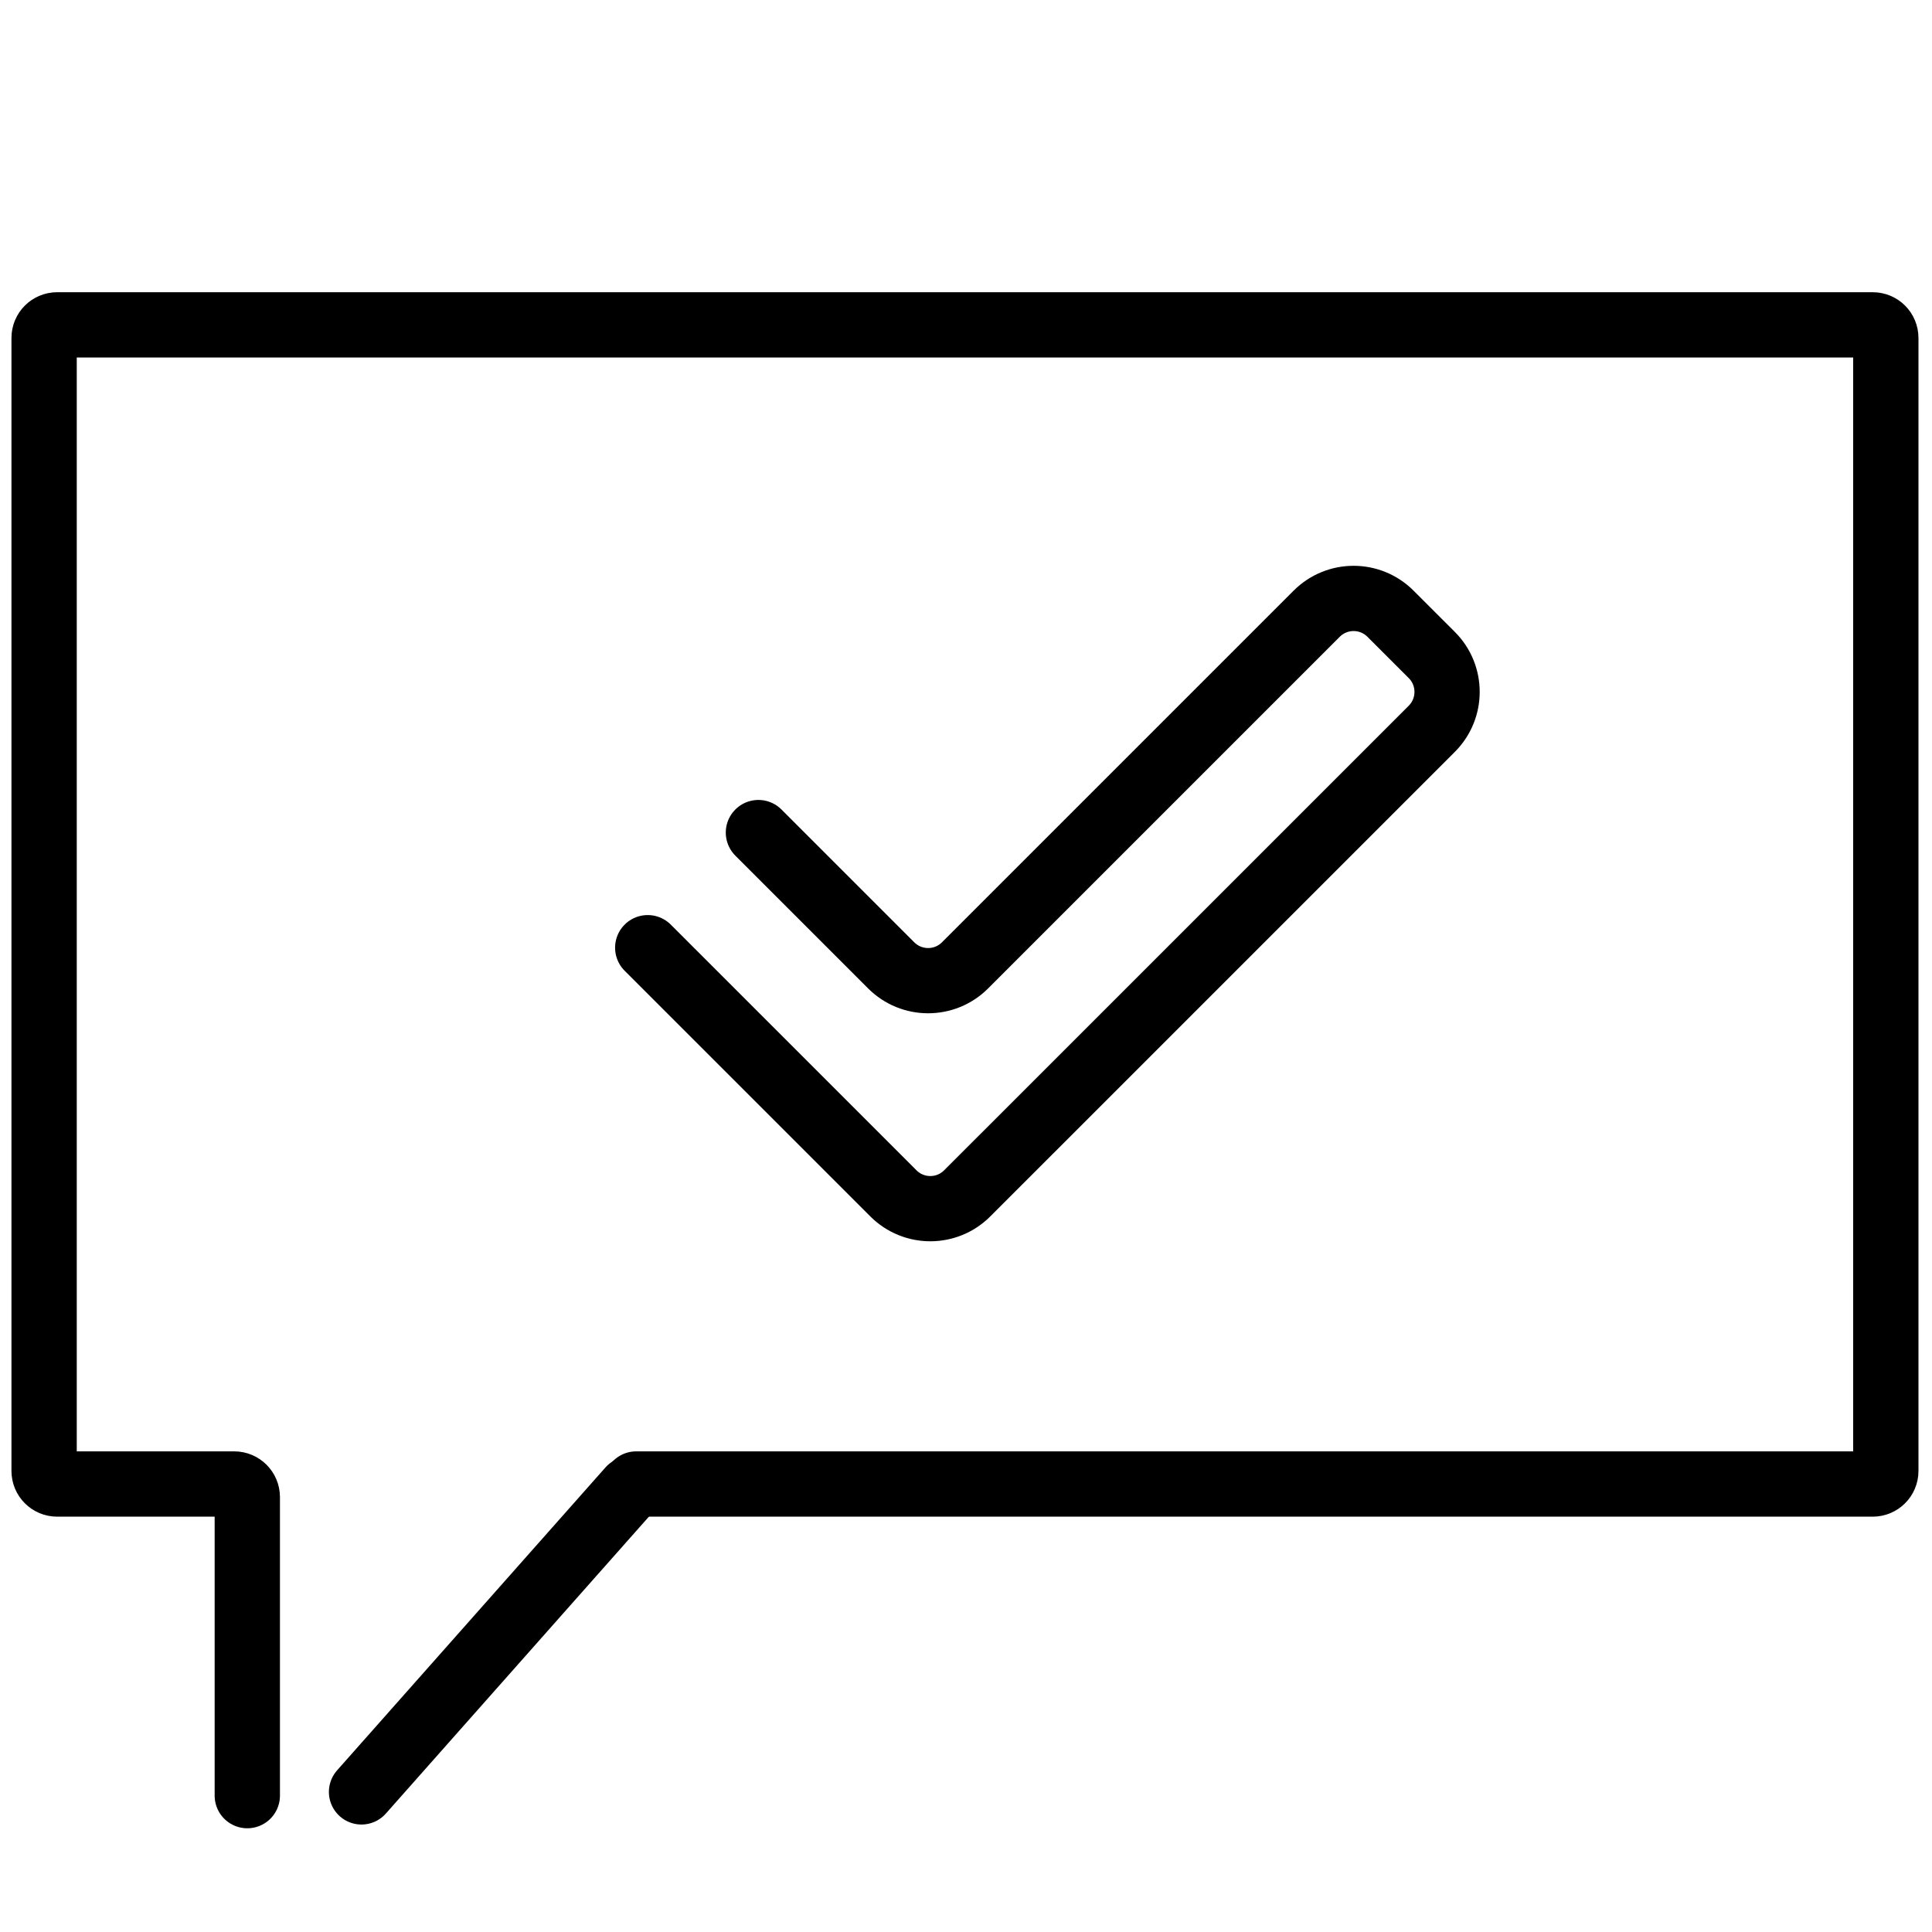 <svg xmlns="http://www.w3.org/2000/svg" xmlns:xlink="http://www.w3.org/1999/xlink" width="500" zoomAndPan="magnify" viewBox="0 0 375 375" height="500" preserveAspectRatio="xMidYMid meet" version="1.2"><defs><clipPath id="bfd34ff245"><path d="M 54 44 L 353 44 L 353 307 L 54 307 Z M 54 44 "/></clipPath><clipPath id="bee8840b12"><path d="M -115.645 160.34 L 183 -138.305 L 481.645 160.34 L 183 458.98 Z M -115.645 160.34 "/></clipPath><clipPath id="cee3cf9210"><path d="M -115.645 160.34 L 183 -138.305 L 481.645 160.34 L 183 458.98 Z M -115.645 160.34 "/></clipPath><clipPath id="c4e2f85df1"><path d="M -115.645 160.34 L 183 -138.305 L 481.645 160.34 L 183 458.98 Z M -115.645 160.34 "/></clipPath></defs><g id="7bbb53f070"><g clip-rule="nonzero" clip-path="url(#bfd34ff245)"><g clip-rule="nonzero" clip-path="url(#bee8840b12)"><g clip-rule="nonzero" clip-path="url(#cee3cf9210)"><g clip-rule="nonzero" clip-path="url(#c4e2f85df1)"><path style="fill:none;stroke-width:15;stroke-linecap:round;stroke-linejoin:miter;stroke:#000000;stroke-opacity:1;stroke-miterlimit:4;" d="M 7.499 8.219 L 7.502 88.102 C 7.502 94.728 12.872 100.099 19.501 100.095 L 170.538 100.099 C 177.171 100.099 182.541 94.728 182.541 88.102 L 182.538 74.683 C 182.538 68.051 177.168 62.68 170.535 62.68 L 56.21 62.68 C 49.584 62.68 44.207 57.31 44.207 50.677 L 44.207 7.5 " transform="matrix(0.597,-0.597,0.597,0.597,116.336,183.515)"/></g></g></g></g><path style="fill:none;stroke-width:15;stroke-linecap:round;stroke-linejoin:miter;stroke:#000000;stroke-opacity:1;stroke-miterlimit:4;" d="M 54.174 345.338 L 54.174 276.762 C 54.174 275.106 52.828 273.76 51.172 273.76 L 10.502 273.76 C 8.842 273.76 7.5 272.419 7.5 270.759 L 7.5 10.502 C 7.5 8.842 8.842 7.501 10.502 7.501 L 427.544 7.501 C 429.205 7.501 430.546 8.842 430.546 10.502 L 430.546 270.759 C 430.546 272.419 429.205 273.76 427.544 273.76 L 143.507 273.76 " transform="matrix(0.845,0,0,0.845,2.224,56.719)"/><path style="fill:none;stroke-width:15;stroke-linecap:round;stroke-linejoin:miter;stroke:#000000;stroke-opacity:1;stroke-miterlimit:4;" d="M 7.501 7.498 L 100.688 7.502 " transform="matrix(0.559,-0.631,0.631,0.559,61.237,348.359)"/></g></svg>